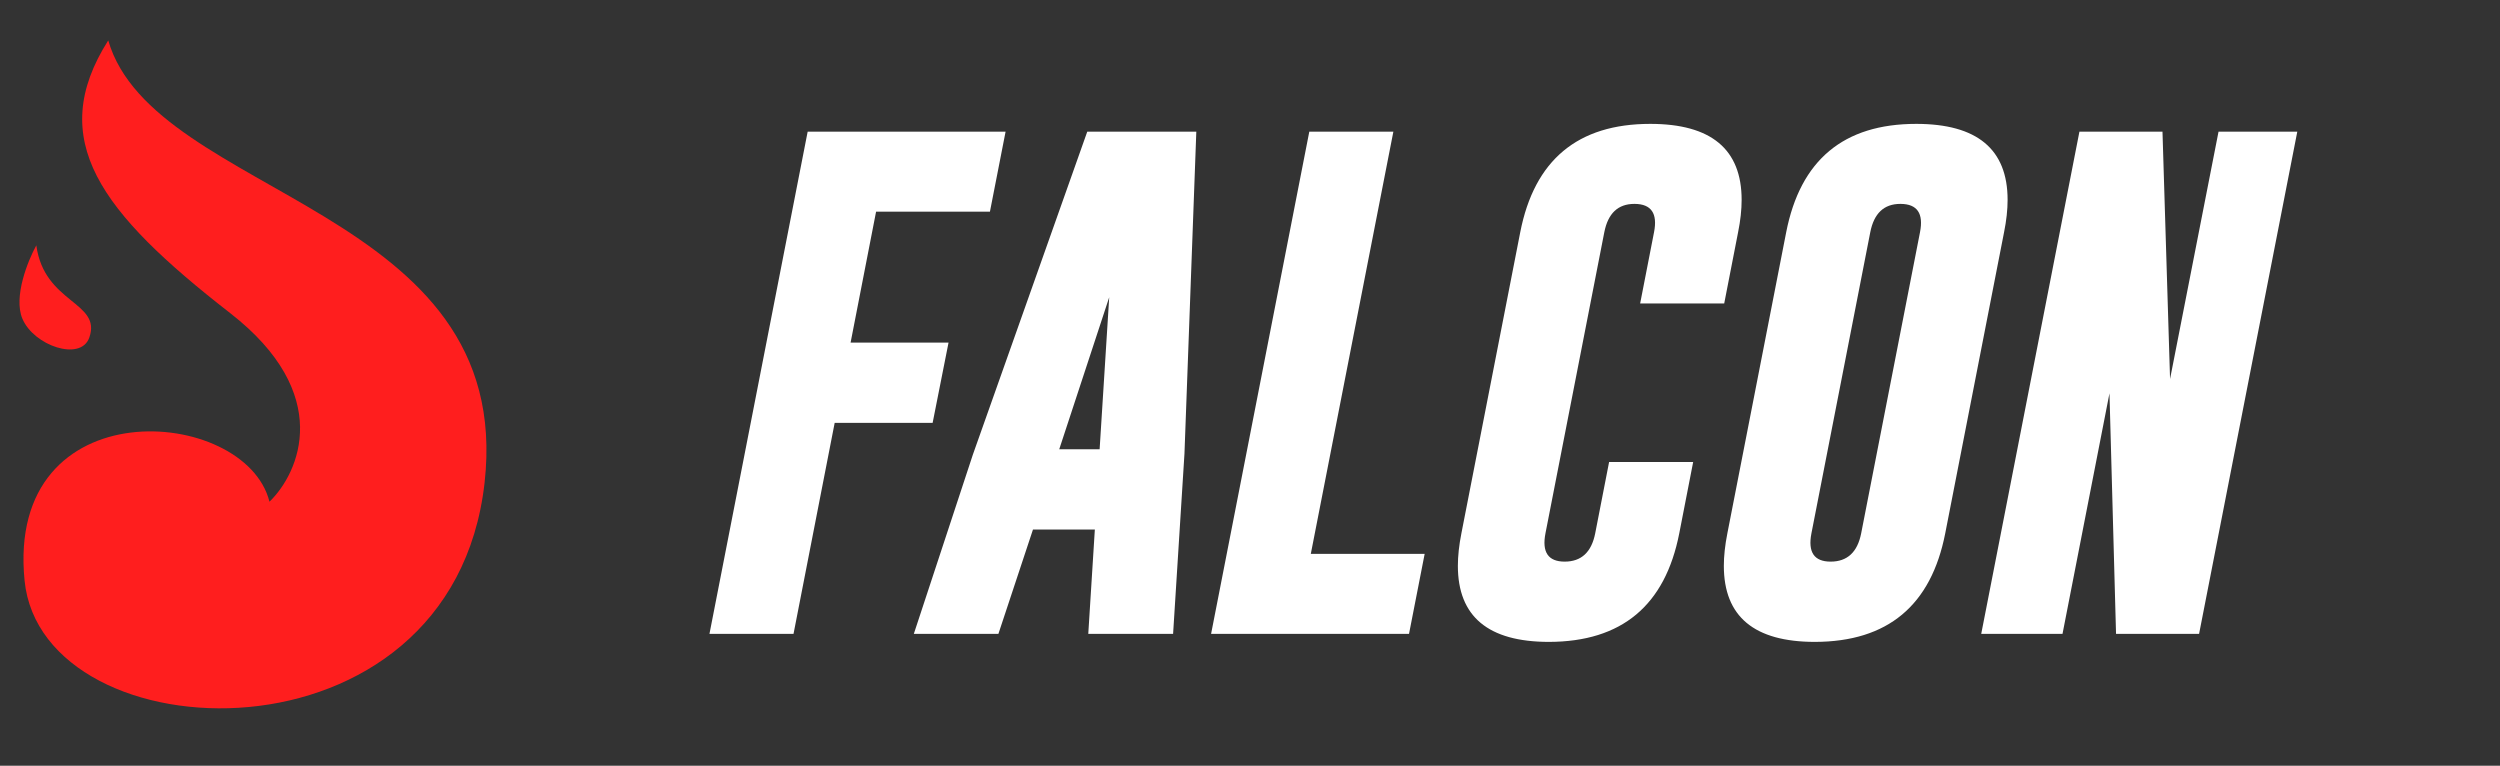 <svg viewBox="0 0 222 68" fill="none" xmlns="http://www.w3.org/2000/svg">
<rect x="0" y="0" width="222" height="68" fill="#333333" stroke="none"/>
<g clip-path="url(#clip0_2007_7904)">
<path d="M20.44 27.805C29.655 34.972 26.605 41.957 23.929 44.553C21.805 36.024 0.463 34.369 2.184 51.571C3.751 67.224 40.131 68.716 43.031 42.862C45.781 18.347 13.663 17.588 9.611 3.588C4.02 12.418 8.922 18.846 20.44 27.805Z" fill="#FF1E1E"/>
<path d="M7.929 29.98C9.054 26.783 3.921 26.974 3.225 21.785C2.476 23.149 1.179 26.36 1.984 28.291C2.991 30.704 7.174 32.123 7.929 29.98Z" fill="#FF1E1E"/>
<path d="M71.721 11.691H89.296L87.906 18.797H77.796L75.532 30.425H84.23L82.817 37.553H74.119L70.465 56.287H63L71.721 11.691Z" fill="white"/>
<path d="M105.18 40.293L104.171 56.287H96.639L97.222 47.02H91.729L88.658 56.287H81.148L86.394 40.36L96.549 11.691H106.233L105.18 40.293ZM97.647 39.892L98.499 26.393L94.061 39.892H97.647Z" fill="white"/>
<path d="M107.545 56.287L116.266 11.691H123.731L116.4 49.181H126.511L125.121 56.287H107.545Z" fill="white"/>
<path d="M149.12 47.355C147.865 53.77 144.009 56.985 137.552 57C132.157 57 129.459 54.75 129.459 50.25C129.459 49.374 129.564 48.409 129.773 47.355L134.997 20.623C136.252 14.208 140.1 11 146.542 11C151.952 11 154.657 13.25 154.657 17.75C154.657 18.626 154.553 19.584 154.343 20.623L153.11 26.95H145.645L146.878 20.623C147.207 18.96 146.639 18.121 145.174 18.106H145.13C143.68 18.106 142.791 18.945 142.462 20.623L137.238 47.355C136.91 49.033 137.478 49.872 138.942 49.872C140.422 49.872 141.326 49.033 141.655 47.355L142.888 41.028H150.353L149.12 47.355Z" fill="white"/>
<path d="M172.738 47.355C171.482 53.77 167.626 56.985 161.17 57C155.775 57 153.077 54.75 153.077 50.25C153.077 49.374 153.182 48.409 153.391 47.355L158.614 20.623C159.87 14.208 163.718 11 170.16 11C175.57 11 178.275 13.25 178.275 17.75C178.275 18.626 178.17 19.584 177.961 20.623L172.738 47.355ZM170.496 20.623C170.825 18.96 170.257 18.121 168.792 18.106H168.747C167.298 18.106 166.408 18.945 166.08 20.623L160.856 47.355C160.527 49.033 161.095 49.872 162.56 49.872C164.04 49.872 164.944 49.033 165.273 47.355L170.496 20.623Z" fill="white"/>
<path d="M184.653 11.691H192.029L192.701 33.655L197.006 11.691H204L195.279 56.287H187.904L187.321 34.925L183.151 56.287H175.933L184.653 11.691Z" fill="white"/>
</g>
<defs>
<clipPath id="clip0_2007_7904">
<rect width="221.836" height="68" fill="white"/>
</clipPath>
</defs>
</svg>
